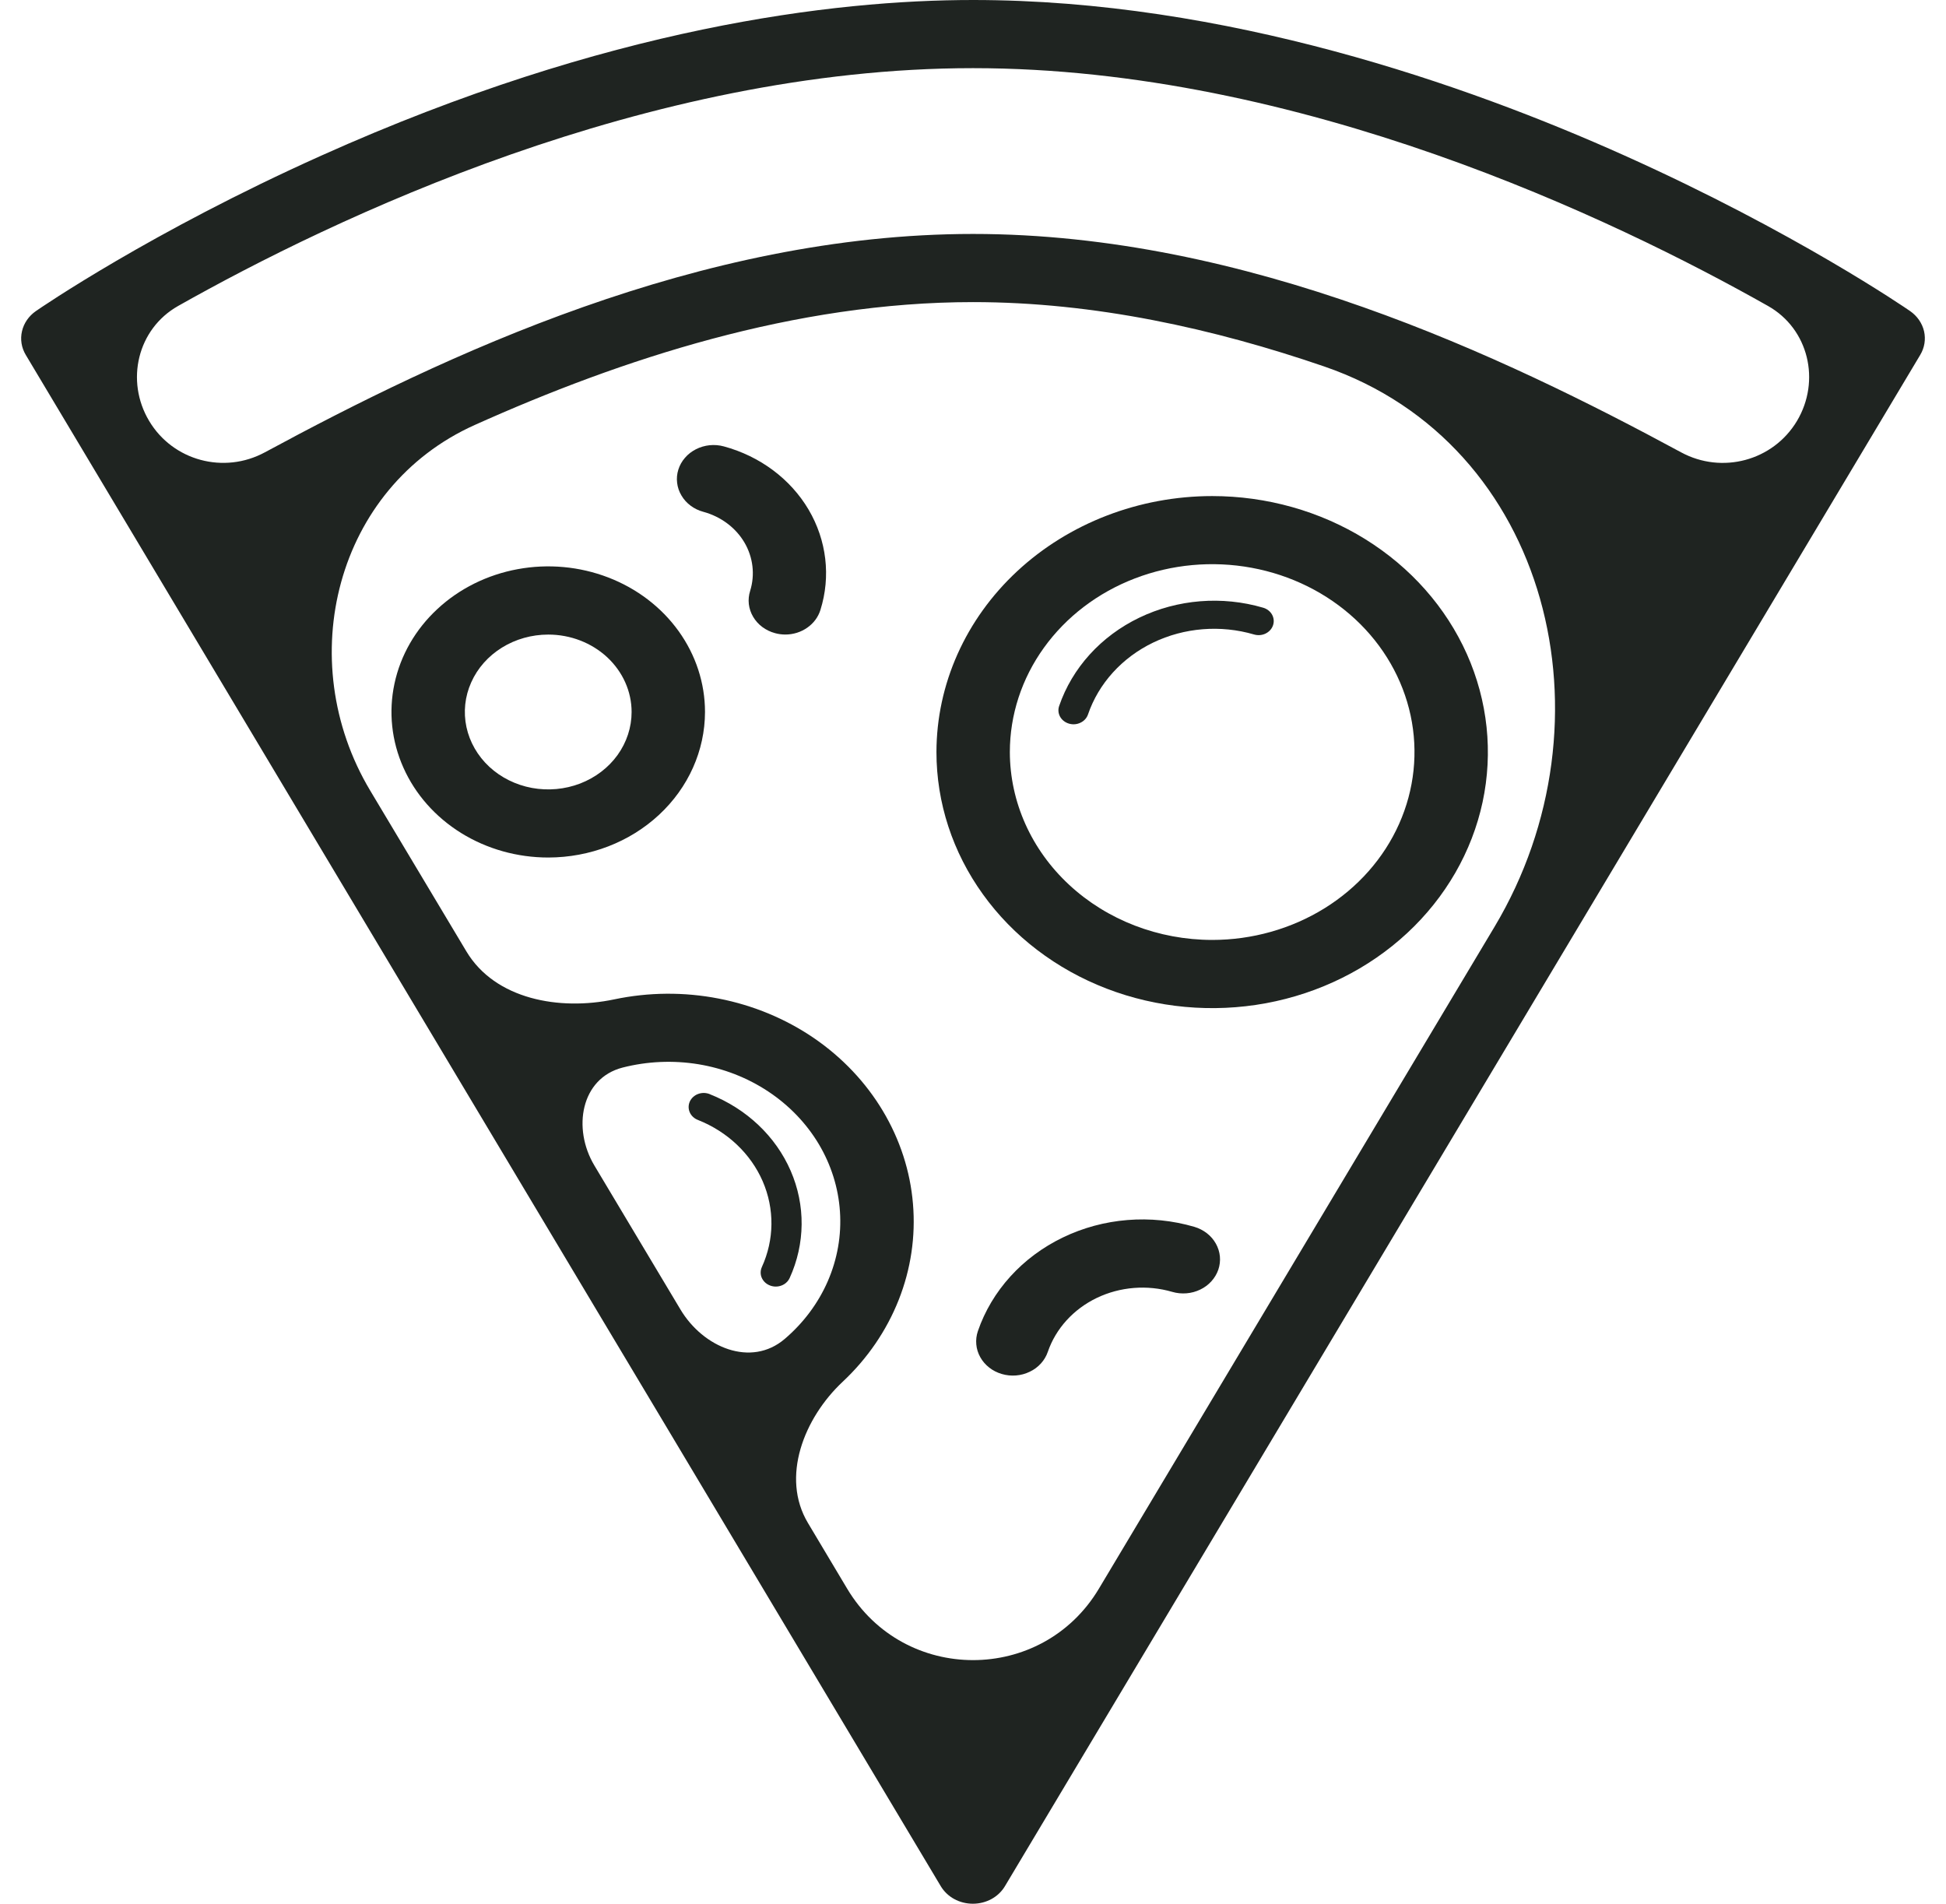 <svg width="46" height="45" viewBox="0 0 46 45" fill="none" xmlns="http://www.w3.org/2000/svg">
<g id="Pizza">
<path id="Vector" d="M0.609 8.389L14.112 30.985L15.789 33.789L22.238 44.585C22.313 44.711 22.423 44.816 22.556 44.889C22.69 44.962 22.842 45 22.997 45C23.151 45 23.303 44.962 23.437 44.889C23.57 44.816 23.68 44.711 23.755 44.585L45.391 8.389C45.493 8.219 45.525 8.02 45.481 7.829C45.436 7.638 45.319 7.469 45.15 7.352C45.042 7.278 42.435 5.487 38.402 3.677C34.668 2 28.963 0 23.001 0C19.71 0 14.367 0.638 7.598 3.677C3.562 5.487 0.958 7.278 0.85 7.352C0.681 7.469 0.564 7.638 0.52 7.829C0.475 8.02 0.507 8.219 0.609 8.389ZM19.098 35.999C18.453 34.919 19.003 33.521 19.92 32.661C20.506 32.112 20.957 31.452 21.244 30.726C21.531 30.001 21.646 29.226 21.581 28.456C21.517 27.685 21.274 26.937 20.87 26.261C20.466 25.585 19.911 24.998 19.241 24.539C18.571 24.081 17.802 23.762 16.988 23.604C16.173 23.445 15.331 23.452 14.519 23.623C13.224 23.896 11.703 23.624 11.024 22.488L8.751 18.688C6.906 15.604 7.94 11.52 11.219 10.047C14.687 8.49 18.787 7.141 23.001 7.141C25.875 7.141 28.697 7.769 31.301 8.662C36.641 10.494 38.225 17.06 35.329 21.906L25.976 37.553C24.631 39.805 21.37 39.804 20.025 37.552L19.098 35.999ZM15.132 29.36L14.049 27.548C13.527 26.673 13.73 25.489 14.717 25.235C15.3 25.086 15.911 25.059 16.507 25.156C17.102 25.254 17.667 25.474 18.159 25.8C18.651 26.126 19.059 26.55 19.353 27.041C19.646 27.532 19.818 28.078 19.855 28.638C19.893 29.199 19.795 29.76 19.569 30.281C19.343 30.802 18.995 31.269 18.55 31.649C17.754 32.329 16.622 31.853 16.085 30.954L15.132 29.36ZM3.526 9.951C2.959 9.003 3.249 7.775 4.211 7.232C7.851 5.177 15.281 1.611 23.001 1.611C30.722 1.611 38.152 5.176 41.792 7.232C42.754 7.775 43.043 9.002 42.477 9.951C41.913 10.894 40.704 11.215 39.738 10.692C35.532 8.417 29.466 5.53 23.001 5.53C16.534 5.53 10.466 8.419 6.261 10.692C5.296 11.214 4.089 10.893 3.526 9.951Z" fill="#1F2421"/>
<path id="Vector_2" d="M22.136 17.778C22.136 18.975 22.518 20.145 23.235 21.14C23.951 22.136 24.968 22.911 26.159 23.369C27.35 23.827 28.661 23.947 29.925 23.714C31.189 23.48 32.35 22.904 33.262 22.057C34.173 21.211 34.794 20.133 35.046 18.959C35.297 17.785 35.168 16.568 34.675 15.462C34.181 14.356 33.346 13.411 32.274 12.746C31.203 12.081 29.942 11.726 28.654 11.726C26.926 11.727 25.269 12.366 24.047 13.5C22.825 14.635 22.138 16.173 22.136 17.778ZM23.871 17.778C23.871 16.899 24.151 16.041 24.677 15.31C25.202 14.58 25.949 14.01 26.823 13.674C27.697 13.338 28.658 13.25 29.586 13.421C30.514 13.592 31.366 14.015 32.035 14.636C32.704 15.257 33.159 16.049 33.344 16.91C33.529 17.772 33.434 18.665 33.072 19.476C32.71 20.288 32.097 20.981 31.311 21.469C30.524 21.957 29.599 22.218 28.654 22.218C27.386 22.217 26.17 21.748 25.274 20.916C24.377 20.084 23.873 18.955 23.871 17.778Z" fill="#1F2421"/>
<path id="Vector_3" d="M16.665 16.83C16.665 16.149 16.448 15.484 16.041 14.918C15.634 14.352 15.055 13.91 14.378 13.65C13.7 13.389 12.955 13.321 12.236 13.454C11.518 13.586 10.857 13.914 10.339 14.396C9.82 14.877 9.468 15.49 9.325 16.158C9.182 16.825 9.255 17.517 9.536 18.146C9.816 18.775 10.291 19.312 10.901 19.691C11.511 20.069 12.227 20.27 12.96 20.27C13.942 20.269 14.884 19.906 15.578 19.261C16.273 18.616 16.663 17.742 16.665 16.83ZM14.93 16.83C14.93 17.192 14.814 17.546 14.598 17.847C14.381 18.148 14.073 18.382 13.713 18.521C13.353 18.659 12.957 18.695 12.574 18.625C12.192 18.554 11.841 18.38 11.565 18.124C11.29 17.867 11.102 17.541 11.026 17.186C10.95 16.831 10.989 16.463 11.139 16.129C11.288 15.794 11.541 15.509 11.865 15.308C12.189 15.107 12.57 15 12.96 15C13.483 15 13.983 15.193 14.353 15.536C14.722 15.88 14.93 16.345 14.93 16.83Z" fill="#1F2421"/>
<path id="Vector_4" d="M28.233 29C28.342 29.032 28.442 29.084 28.53 29.152C28.617 29.22 28.689 29.303 28.741 29.397C28.794 29.491 28.826 29.594 28.836 29.699C28.846 29.805 28.833 29.911 28.799 30.012C28.764 30.112 28.709 30.206 28.635 30.287C28.562 30.368 28.472 30.435 28.371 30.483C28.27 30.532 28.16 30.562 28.046 30.571C27.933 30.58 27.818 30.569 27.71 30.537C27.117 30.364 26.475 30.416 25.924 30.681C25.373 30.947 24.958 31.404 24.769 31.953C24.735 32.054 24.679 32.148 24.606 32.229C24.533 32.31 24.443 32.377 24.341 32.425C24.24 32.474 24.13 32.504 24.016 32.513C23.903 32.522 23.788 32.51 23.68 32.478C23.571 32.446 23.47 32.395 23.383 32.326C23.296 32.258 23.224 32.175 23.172 32.081C23.119 31.987 23.087 31.884 23.078 31.779C23.068 31.673 23.081 31.567 23.115 31.466C23.443 30.51 24.166 29.713 25.125 29.251C26.084 28.788 27.202 28.698 28.233 29Z" fill="#1F2421"/>
<path id="Vector_5" d="M29.859 14.365C29.949 14.391 30.025 14.45 30.069 14.528C30.112 14.606 30.121 14.697 30.092 14.781C30.064 14.865 30 14.935 29.916 14.976C29.832 15.017 29.734 15.024 29.644 14.998C28.853 14.766 27.995 14.835 27.259 15.189C26.523 15.544 25.969 16.155 25.718 16.889C25.689 16.973 25.626 17.043 25.541 17.083C25.457 17.124 25.359 17.132 25.269 17.105C25.179 17.079 25.103 17.02 25.059 16.942C25.016 16.864 25.007 16.773 25.036 16.689C25.345 15.787 26.026 15.036 26.93 14.601C27.834 14.165 28.888 14.08 29.859 14.365Z" fill="#1F2421"/>
<path id="Vector_6" d="M16.78 25.864C16.779 25.864 16.779 25.865 16.78 25.865C17.649 26.21 18.336 26.86 18.69 27.675C19.044 28.489 19.035 29.401 18.666 30.21C18.639 30.27 18.593 30.321 18.535 30.357C18.476 30.393 18.408 30.412 18.338 30.412C18.279 30.412 18.221 30.398 18.169 30.372C18.116 30.346 18.072 30.309 18.04 30.263C18.007 30.217 17.987 30.165 17.982 30.11C17.977 30.056 17.986 30.001 18.009 29.95C18.304 29.304 18.311 28.575 18.029 27.923C17.746 27.272 17.197 26.751 16.502 26.475C16.457 26.458 16.417 26.434 16.384 26.403C16.35 26.372 16.323 26.335 16.305 26.294C16.287 26.253 16.278 26.21 16.278 26.166C16.278 26.122 16.288 26.078 16.306 26.037C16.325 25.997 16.352 25.96 16.386 25.929C16.42 25.898 16.46 25.874 16.505 25.858C16.549 25.842 16.596 25.834 16.644 25.835C16.691 25.837 16.737 25.846 16.78 25.864C16.78 25.864 16.78 25.864 16.78 25.864Z" fill="#1F2421"/>
<path id="Vector_7" d="M18.564 14.999C18.482 14.999 18.399 14.988 18.32 14.966C18.211 14.937 18.109 14.887 18.02 14.821C17.931 14.755 17.858 14.673 17.803 14.58C17.748 14.487 17.714 14.386 17.701 14.28C17.689 14.175 17.7 14.069 17.732 13.967C17.851 13.583 17.802 13.171 17.595 12.82C17.387 12.47 17.038 12.21 16.625 12.098C16.516 12.069 16.414 12.02 16.325 11.953C16.236 11.887 16.162 11.805 16.108 11.712C16.053 11.62 16.018 11.518 16.006 11.413C15.993 11.307 16.003 11.201 16.035 11.1C16.067 10.998 16.12 10.903 16.192 10.821C16.263 10.738 16.351 10.67 16.451 10.619C16.551 10.568 16.661 10.536 16.774 10.524C16.887 10.513 17.002 10.522 17.111 10.552C17.965 10.784 18.686 11.322 19.114 12.047C19.541 12.772 19.642 13.626 19.393 14.419C19.341 14.586 19.232 14.733 19.082 14.837C18.933 14.942 18.751 14.999 18.564 14.999Z" fill="#1F2421"/>
</g>
</svg>
